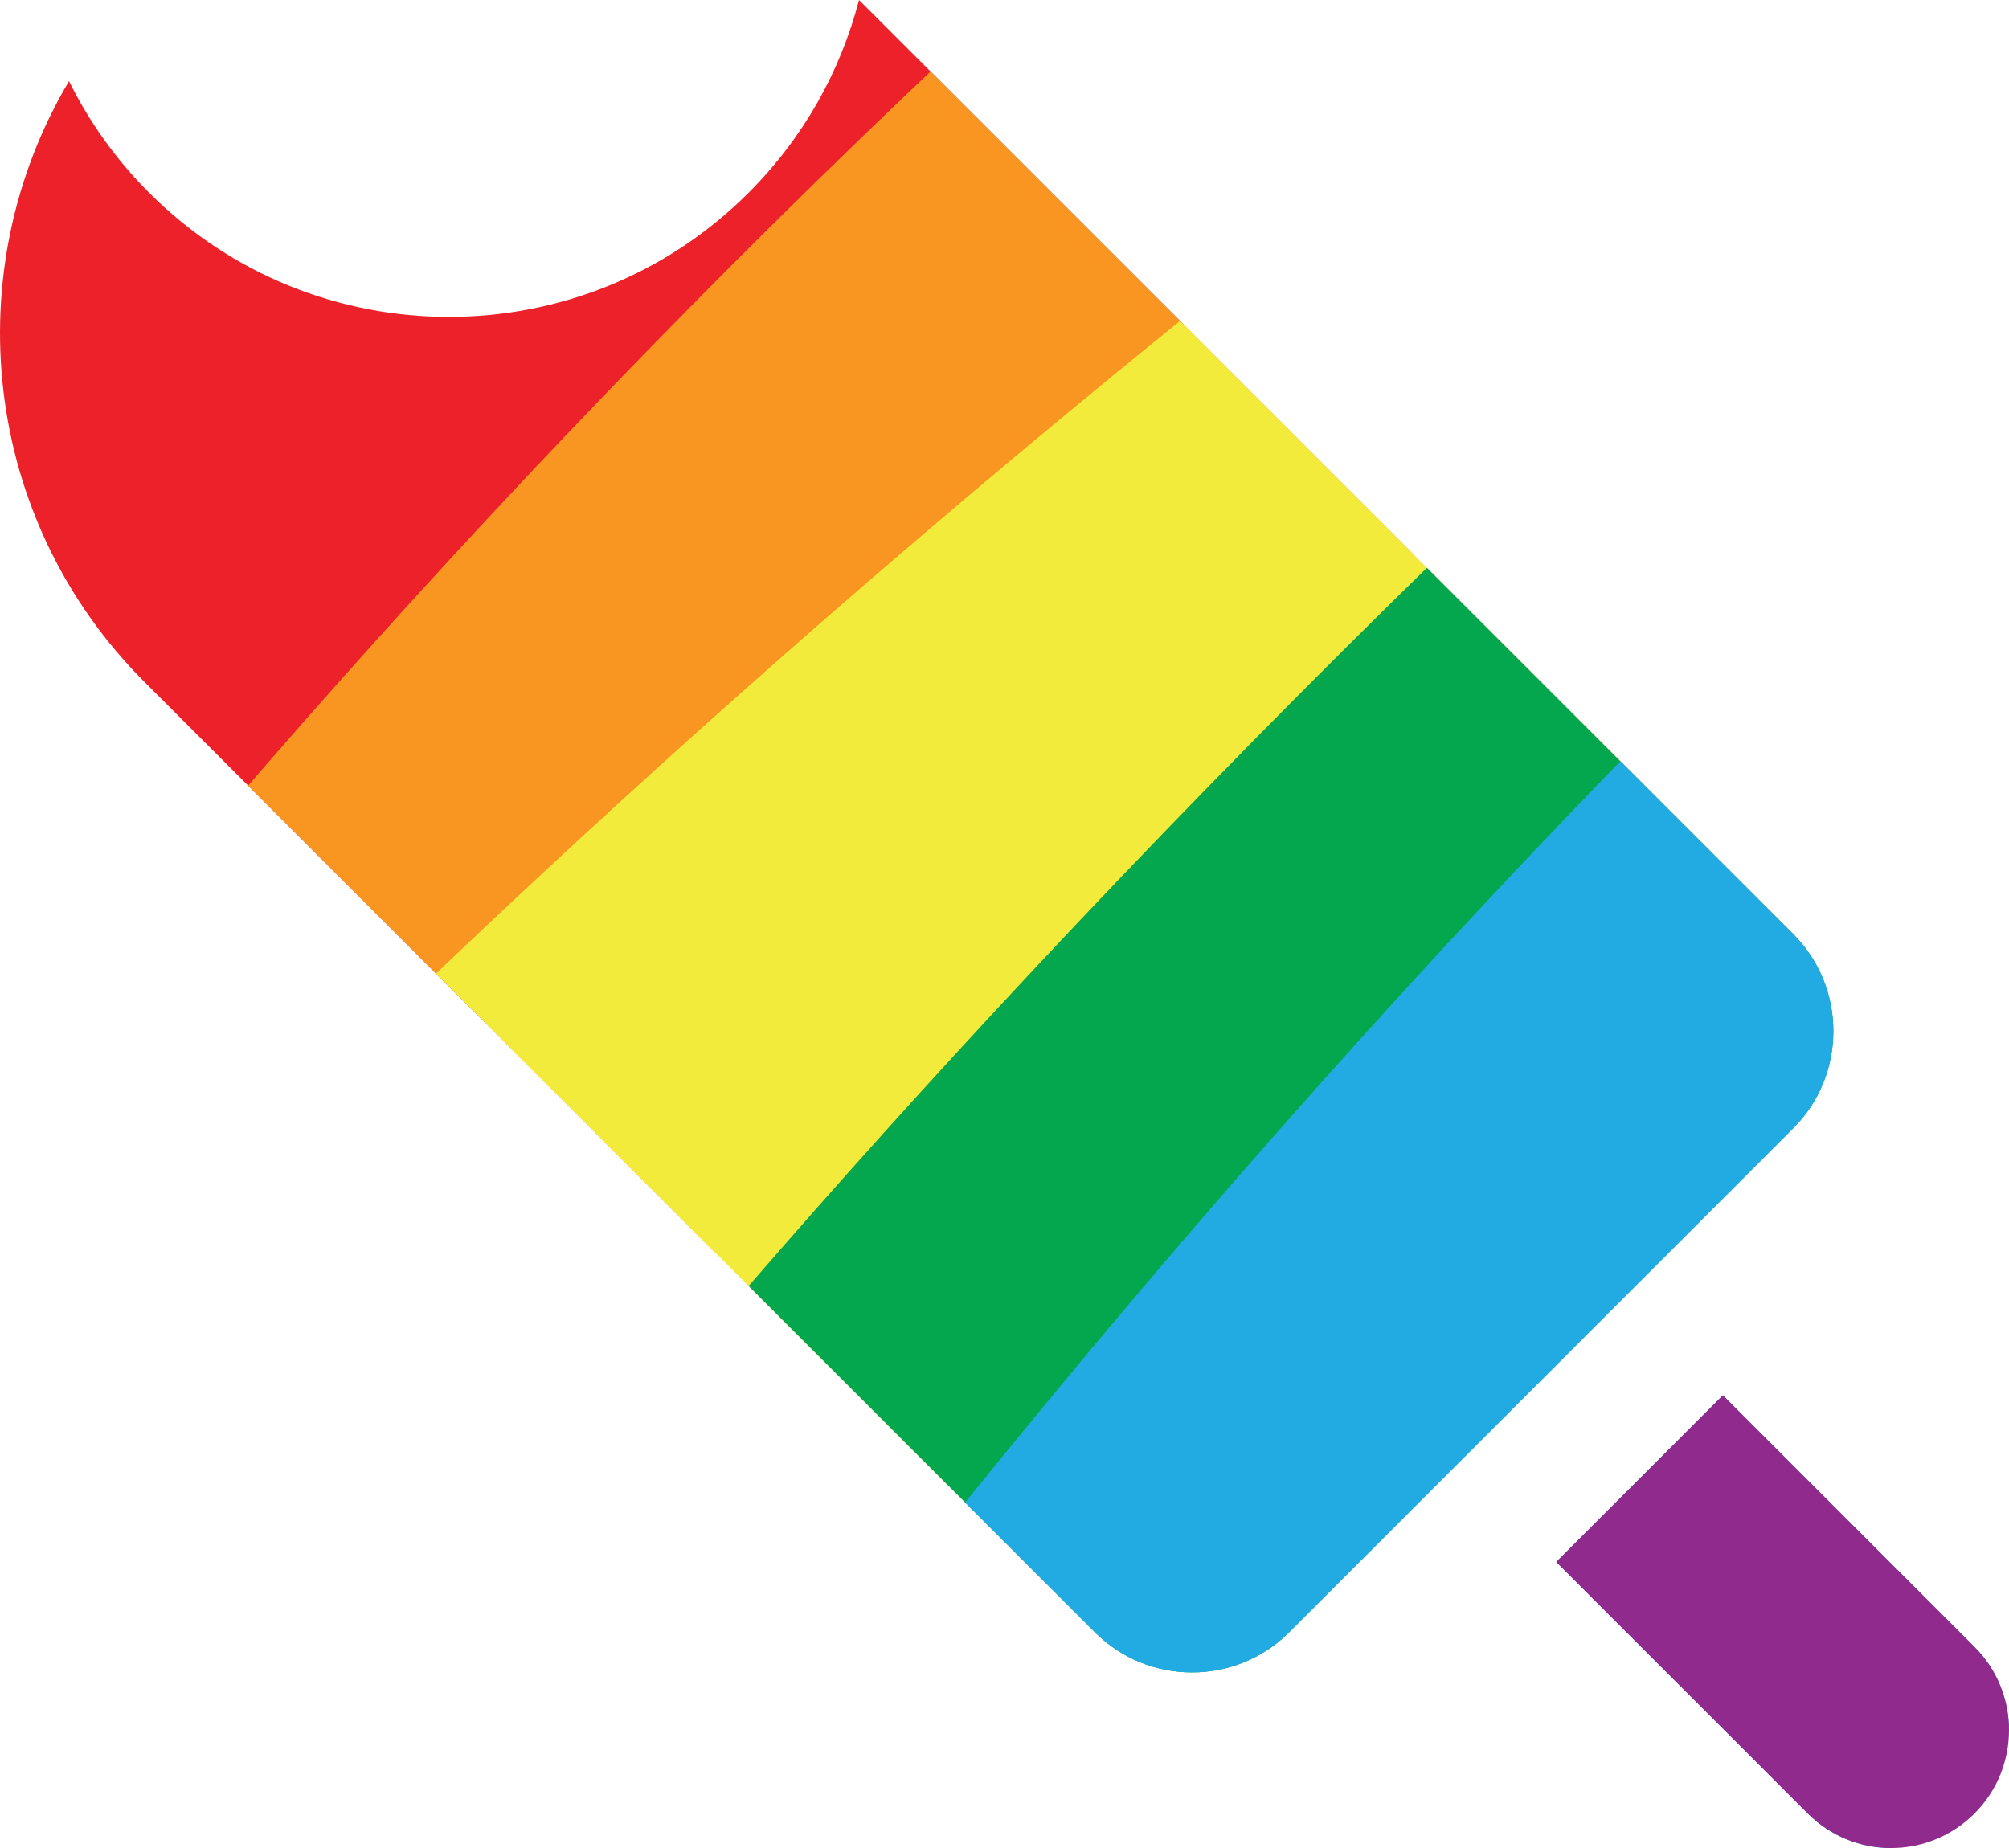 <?xml version="1.0" encoding="utf-8"?>
<!-- Generator: Adobe Illustrator 23.0.3, SVG Export Plug-In . SVG Version: 6.00 Build 0)  -->
<svg version="1.1" id="Layer_1" xmlns="http://www.w3.org/2000/svg" xmlns:xlink="http://www.w3.org/1999/xlink" x="0px" y="0px"
	 viewBox="0 0 480 441.6" style="enable-background:new 0 0 480 441.6;" xml:space="preserve">
<style type="text/css">
	.st0{clip-path:url(#SVGID_2_);}
	.st1{fill:#EC2129;}
	.st2{fill:#F89621;}
	.st3{fill:#F3EB3B;}
	.st4{fill:#04A74E;}
	.st5{fill:#22AAE2;}
	.st6{fill:#912A8D;}
</style>
<g>
	<defs>
		<path id="SVGID_1_" d="M471.75,433.36c-11,11-28.82,11-39.82,0l-60.11-60.11l39.82-39.82l60.11,60.11
			C482.75,404.53,482.75,422.36,471.75,433.36z M428.48,223.24L205.24,0c-4.38,16.87-13.16,32.84-26.38,46.06
			c-39.55,39.55-103.68,39.55-143.23,0c-8.02-8.02-14.38-17.05-19.14-26.67C-10.41,64.65-4.39,124.05,34.55,162.99l227.09,227.09
			c12.74,12.74,33.6,12.74,46.34,0l120.5-120.5C441.22,256.84,441.22,235.98,428.48,223.24z"/>
	</defs>
	<clipPath id="SVGID_2_">
		<use xlink:href="#SVGID_1_"  style="overflow:visible;"/>
	</clipPath>
	<g class="st0">
		
			<rect x="-220.06" y="-41.88" transform="matrix(0.707 -0.707 0.707 0.707 -24.009 100.751)" class="st1" width="659.34" height="242.48"/>
		<path class="st2" d="M-75.02,360.95c0,0,162.04-249.75,453.55-478.91L483.24-13.24L17.01,452.98L-75.02,360.95z"/>
		<path class="st3" d="M-45.43,390.54c0,0,164.82-207.09,493.17-439.28l90.88,90.88L72.4,508.37L-45.43,390.54z"/>
		<path class="st4" d="M44.92,480.89c0,0,129.55-208.94,447.7-484.75L597.8,101.32L131.58,567.55L44.92,480.89z"/>
		<path class="st5" d="M99.87,535.84c0,0,182.64-281.97,438.22-494.23l156.4,156.4L228.27,664.24L99.87,535.84z"/>
		<path class="st6" d="M183.86,619.83c0,0,147.75-259.72,422.92-509.53L722.5,226.02L256.27,692.25L183.86,619.83z"/>
	</g>
</g>
</svg>
